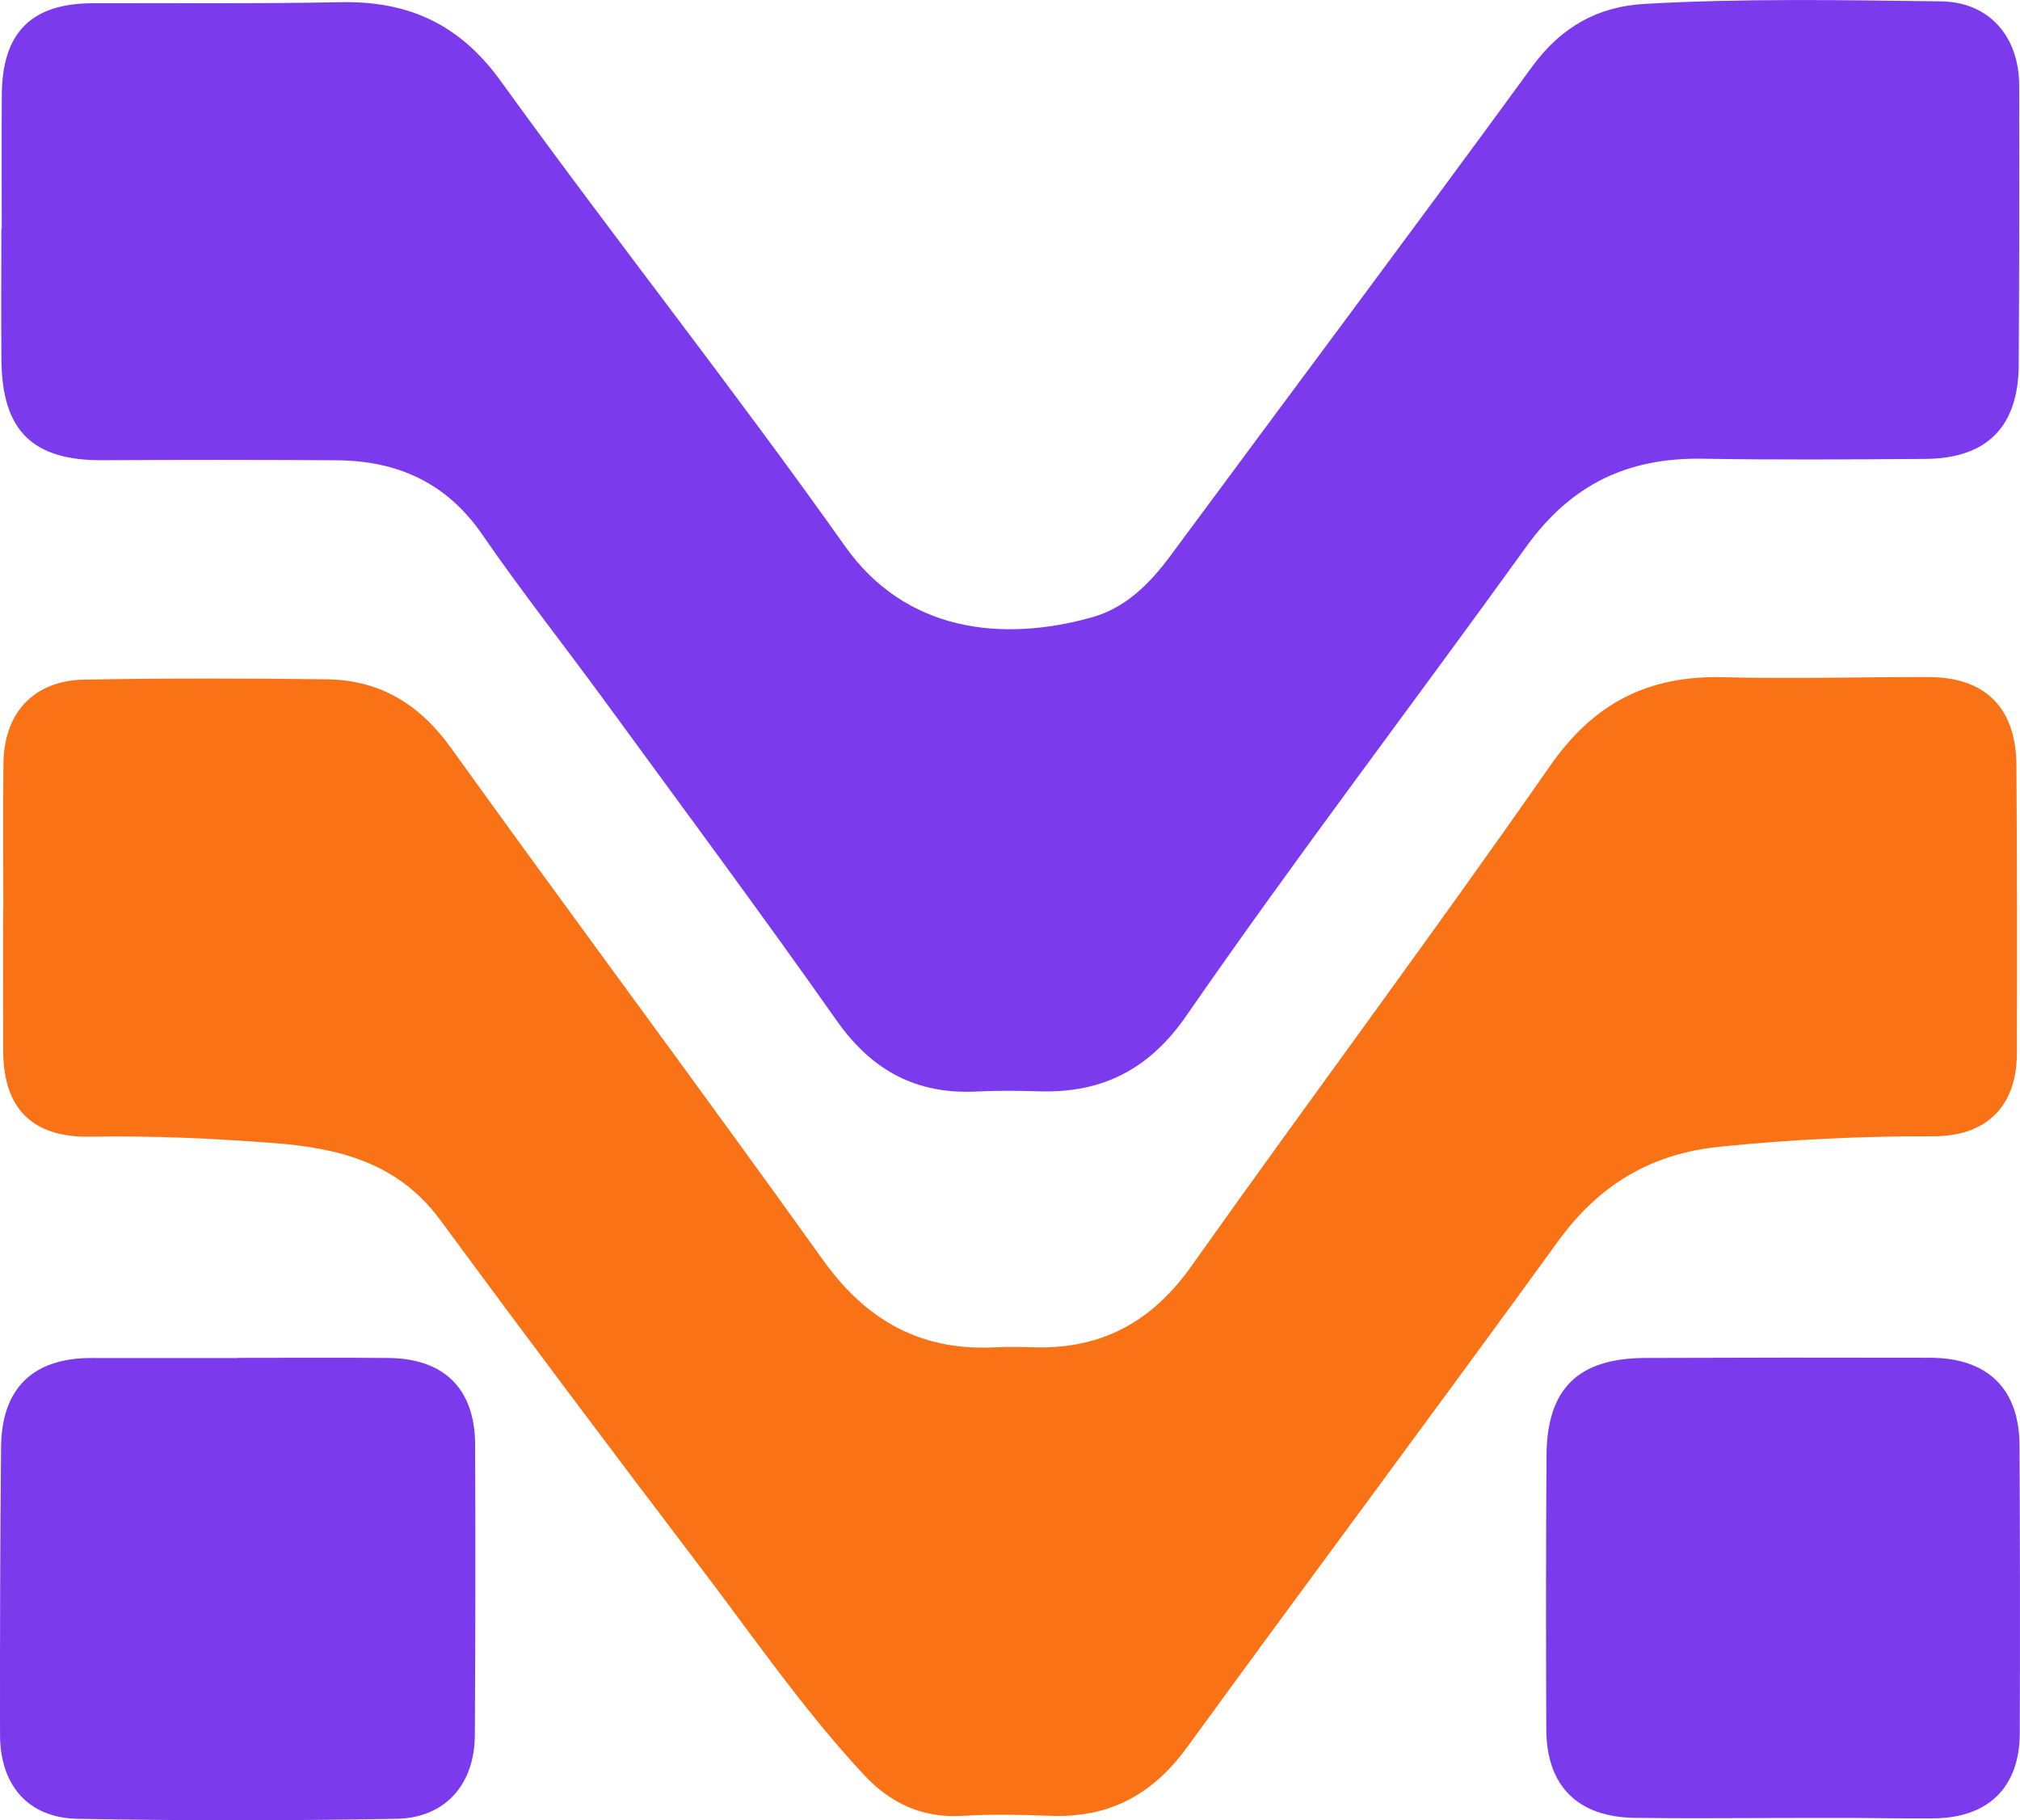 <?xml version="1.0" encoding="UTF-8"?><svg id="Layer_2" xmlns="http://www.w3.org/2000/svg" viewBox="0 0 128.791 116.031"><g id="Components"><g id="b3b5d9c3-334f-445f-bf87-ce38a6917a41_1"><path d="M.214,57.936c0-3.093-.026-6.186.007-9.279.034-3.227,1.937-5.278,5.158-5.335,5.15-.092,10.304-.087,15.455-.02,3.372.044,5.907,1.571,7.92,4.373,7.853,10.925,15.896,21.714,23.727,32.654,2.753,3.847,6.221,5.787,10.927,5.556.847-.042,1.697-.025,2.545-.001,4.282.118,7.487-1.622,9.995-5.157,7.574-10.679,15.407-21.175,22.89-31.916,2.799-4.018,6.278-5.762,11.031-5.642,4.361.111,8.727-.015,13.091-.01,3.617.004,5.581,1.955,5.604,5.628.039,6.125.043,12.251.027,18.376-.009,3.352-1.934,5.284-5.36,5.27-4.551-.018-9.079.205-13.607.667-4.388.448-7.691,2.447-10.287,6.026-7.829,10.794-15.811,21.477-23.656,32.26-2.188,3.007-4.957,4.499-8.661,4.363-1.877-.069-3.763-.114-5.635.001-2.568.158-4.609-.794-6.31-2.622-3.85-4.137-7.046-8.794-10.457-13.276-5.579-7.332-11.11-14.701-16.575-22.118-2.649-3.595-6.416-4.544-10.502-4.864-3.927-.307-7.86-.48-11.805-.413-3.67.062-5.514-1.795-5.53-5.425-.014-3.032-.003-6.065-.003-9.097h.011Z" style="fill:#f97316;"/><path d="M.111,14.589c0-2.85-.015-5.701.004-8.551C.141,2.082,1.992.221,5.889.207c5.273-.019,10.547.039,15.819-.067,4.317-.087,7.584,1.382,10.215,5.024,7.205,9.972,14.851,19.627,21.962,29.664,3.836,5.415,9.945,6.138,15.718,4.528,2.186-.61,3.72-2.167,5.051-3.968,7.674-10.382,15.419-20.713,23.032-31.139,1.842-2.522,4.172-3.83,7.168-4.001,6.296-.359,12.603-.243,18.904-.162,3.064.04,4.974,2.24,4.981,5.36.014,5.943.007,11.887-.03,17.83-.024,3.932-2.032,5.95-5.95,5.977-4.727.033-9.456.068-14.183-.012-4.769-.081-8.387,1.61-11.279,5.627-7.189,9.983-14.661,19.765-21.66,29.884-2.35,3.398-5.34,4.932-9.351,4.815-1.332-.039-2.669-.057-4.0.011-3.846.195-6.691-1.326-8.932-4.508-4.851-6.887-9.875-13.652-14.847-20.454-2.575-3.523-5.288-6.95-7.76-10.543-2.284-3.319-5.422-4.706-9.291-4.732-4.97-.033-9.94-.035-14.91-.004-4.455.028-6.414-1.864-6.454-6.377-.025-2.789-.005-5.579-.005-8.369.007,0,.015,0,.022,0Z" style="fill:#7c3aed;"/><path d="M15.127,86.557c3.209,0,6.419-.022,9.629.006,3.557.031,5.521,1.96,5.537,5.51.029,6.18.019,12.361-.018,18.541-.019,3.13-1.883,5.269-4.992,5.325-6.78.121-13.565.125-20.344-.001C1.788,115.88.006,113.79.002,110.585c-.008-6.12.004-12.24.067-18.36.038-3.753,2.062-5.675,5.793-5.659,1.574.007,3.149.001,4.723.001,1.514,0,3.028,0,4.542,0v-.011Z" style="fill:#7c3aed;"/><path d="M113.684,115.887c-3.151.002-6.303.038-9.454-.008-3.649-.054-5.628-2.038-5.642-5.645-.021-5.821-.025-11.642.015-17.463.029-4.25,2.011-6.191,6.284-6.208,6.06-.024,12.12-.028,18.18-.013,3.657.009,5.674,1.975,5.693,5.572.032,6.124.041,12.249.017,18.373-.013,3.432-2.002,5.376-5.458,5.415-1.636.018-3.272-.018-4.908-.024-1.576-.005-3.151-.001-4.727.001Z" style="fill:#7c3aed;"/></g></g></svg>
